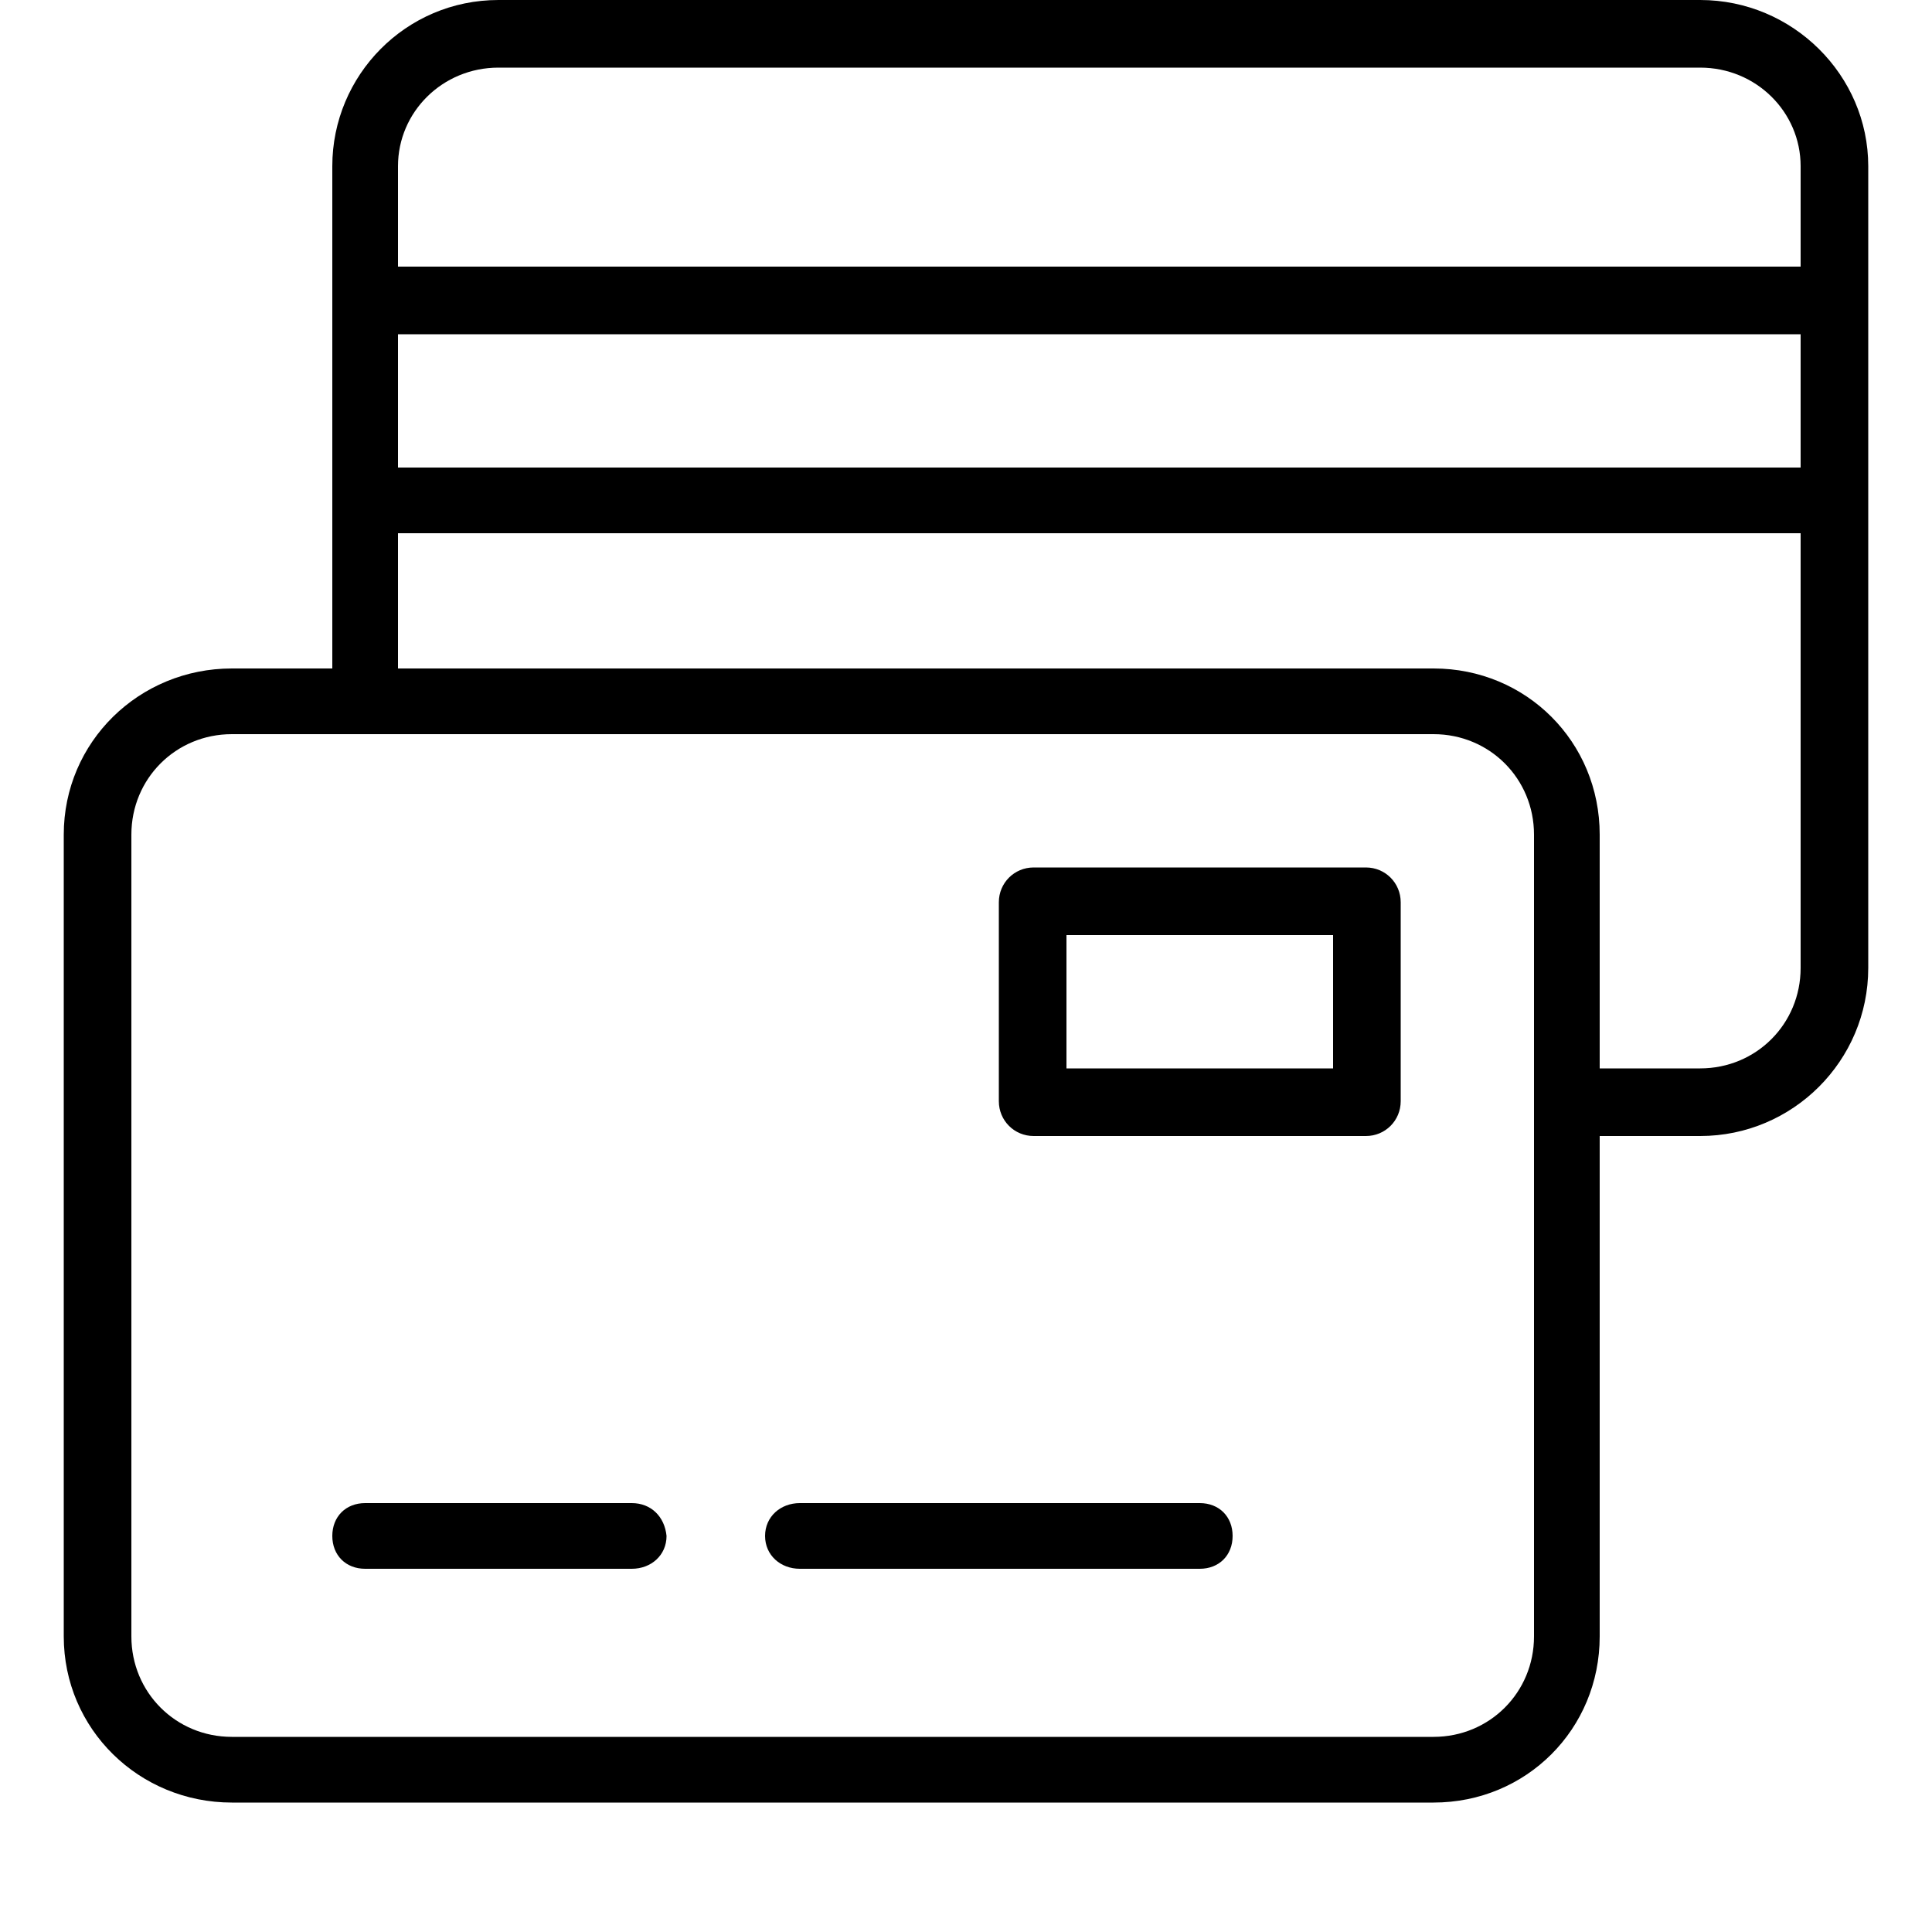<?xml version="1.0" encoding="utf-8"?>
<!-- Generated by IcoMoon.io -->
<!DOCTYPE svg PUBLIC "-//W3C//DTD SVG 1.1//EN" "http://www.w3.org/Graphics/SVG/1.1/DTD/svg11.dtd">
<svg version="1.1" xmlns="http://www.w3.org/2000/svg" xmlns:xlink="http://www.w3.org/1999/xlink" width="32" height="32" viewBox="0 0 32 32">
<path d="M19.872 24.896h-6.624c-0.32 0-0.576 0.224-0.576 0.544s0.256 0.544 0.576 0.544h6.624c0.32 0 0.544-0.224 0.544-0.544s-0.224-0.544-0.544-0.544zM10.464 24.896h-4.416c-0.32 0-0.544 0.224-0.544 0.544s0.224 0.544 0.544 0.544h4.416c0.32 0 0.576-0.224 0.576-0.544-0.032-0.32-0.256-0.544-0.576-0.544zM22.624 14.368h-5.504c-0.32 0-0.576 0.256-0.576 0.576v3.296c0 0.32 0.256 0.576 0.576 0.576h5.504c0.32 0 0.576-0.256 0.576-0.576v-3.296c0-0.32-0.256-0.576-0.576-0.576zM22.080 17.696h-4.416v-2.208h4.416v2.208zM28.16 0h-19.904c-1.536 0-2.752 1.248-2.752 2.752v8.32h-1.664c-1.536 0-2.784 1.216-2.784 2.752v13.28c0 1.536 1.248 2.752 2.784 2.752h19.904c1.536 0 2.752-1.216 2.752-2.752v-8.288h1.664c1.536 0 2.784-1.248 2.784-2.784v-13.28c0-1.504-1.248-2.752-2.784-2.752zM25.408 27.104c0 0.928-0.736 1.664-1.664 1.664h-19.904c-0.928 0-1.664-0.736-1.664-1.664v-13.28c0-0.928 0.736-1.664 1.664-1.664h19.904c0.928 0 1.664 0.736 1.664 1.664v13.28zM29.824 16.032c0 0.928-0.736 1.664-1.664 1.664h-1.664v-3.872c0-1.536-1.216-2.752-2.752-2.752h-17.152v-2.24h23.232v7.2zM29.824 7.744h-23.232v-2.208h23.232v2.208zM29.824 4.416h-23.232v-1.664c0-0.896 0.736-1.632 1.664-1.632h19.904c0.928 0 1.664 0.736 1.664 1.632v1.664z"></path>
</svg>
